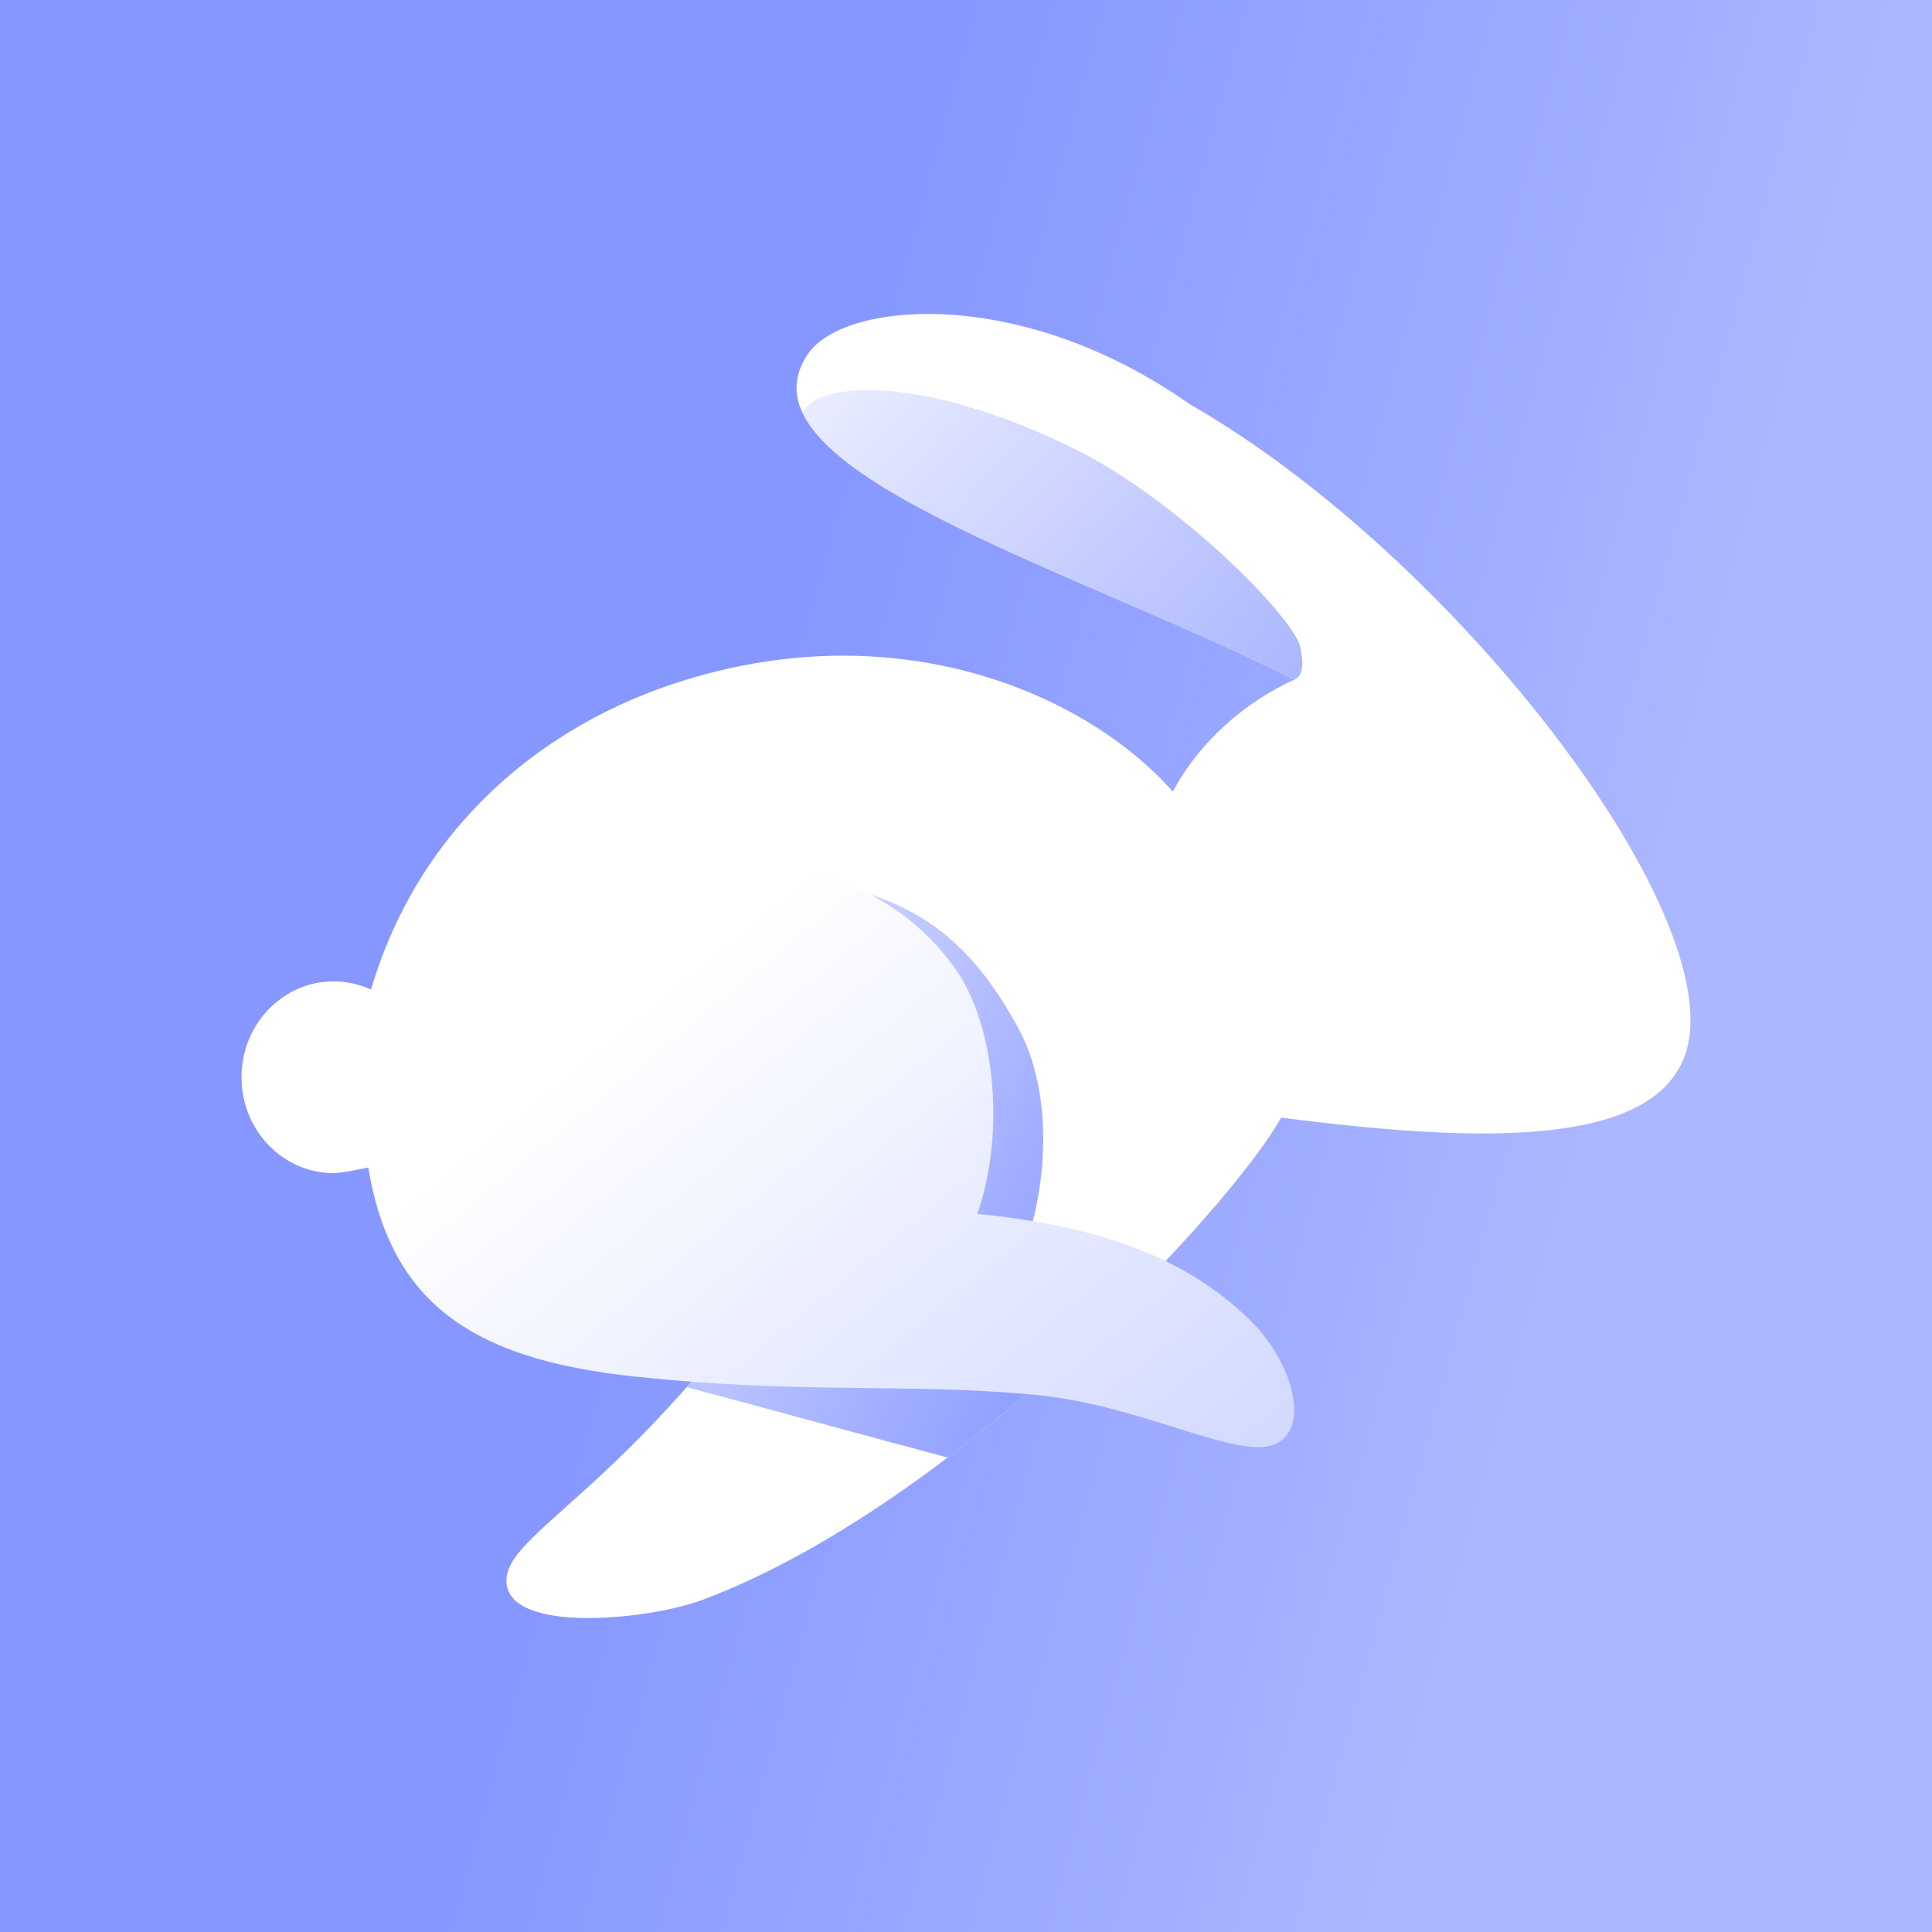 <svg width="24" height="24" viewBox="0 0 24 24" fill="none" xmlns="http://www.w3.org/2000/svg">
<rect x="0" y="0" width="24" height="24" fill="#333333" stroke="none"/>
<g clip-path="url(#clip0_328_61505)">
<path d="M24 0H0V24H24V0Z" fill="url(#paint0_linear_328_61505)"/>
<path d="M20.908 13.169C21.615 11.526 18.12 6.935 14.781 5.022C12.676 3.54 10.483 3.743 10.039 4.394C9.064 5.822 13.267 7.032 16.077 8.444C15.473 8.717 14.904 9.207 14.569 9.834C13.521 8.643 11.222 7.618 8.523 8.444C6.704 9 5.193 10.312 4.609 12.293C4.467 12.228 4.31 12.191 4.145 12.191C3.513 12.191 3 12.724 3 13.382C3 14.04 3.513 14.573 4.145 14.573C4.262 14.573 4.628 14.492 4.628 14.492L10.483 14.536C8.142 18.401 6.291 18.966 6.291 19.636C6.291 20.305 8.062 20.124 8.727 19.874C11.909 18.679 15.327 14.955 15.914 13.883C18.377 14.203 20.447 14.241 20.908 13.169Z" fill="url(#paint1_linear_328_61505)"/>
<path fill-rule="evenodd" clip-rule="evenodd" d="M16.077 8.444C16.207 8.391 16.187 8.191 16.151 8.033C16.069 7.672 14.65 6.214 13.318 5.561C11.503 4.672 10.166 4.718 9.969 5.128C10.338 5.916 12.053 6.657 13.843 7.43C14.607 7.76 15.384 8.096 16.077 8.444Z" fill="url(#paint2_linear_328_61505)"/>
<path fill-rule="evenodd" clip-rule="evenodd" d="M13.774 16.381C13.406 16.235 12.992 16.101 12.52 15.979C13.023 15.043 13.129 13.657 12.654 12.781C11.988 11.552 11.151 10.898 9.208 10.898C8.139 10.898 5.261 11.272 5.21 13.772C5.204 14.034 5.21 14.275 5.228 14.496L10.483 14.536C9.775 15.705 9.111 16.573 8.53 17.232C9.228 17.418 9.803 17.574 10.332 17.718C10.833 17.854 11.292 17.978 11.772 18.106C12.497 17.556 13.178 16.957 13.774 16.381Z" fill="url(#paint3_linear_328_61505)"/>
<path d="M4.539 14.239C4.754 16.138 5.791 16.882 7.91 17.103C10.03 17.323 11.246 17.175 12.864 17.328C14.216 17.456 15.423 18.173 15.871 17.925C16.274 17.703 16.048 16.897 15.509 16.38C14.81 15.711 13.843 15.245 12.14 15.08C12.48 14.113 12.385 12.758 11.858 12.021C11.096 10.955 9.69 10.473 7.91 10.683C6.051 10.903 4.27 11.856 4.539 14.239Z" fill="url(#paint4_linear_328_61505)"/>
</g>
<defs>
<linearGradient id="paint0_linear_328_61505" x1="8.721" y1="11.746" x2="19.846" y2="14.778" gradientUnits="userSpaceOnUse">
<stop stop-color="#8697FF"/>
<stop offset="1" stop-color="#ABB7FF"/>
</linearGradient>
<linearGradient id="paint1_linear_328_61505" x1="8.311" y1="11.714" x2="20.827" y2="15.125" gradientUnits="userSpaceOnUse">
<stop stop-color="white"/>
<stop offset="1" stop-color="white"/>
</linearGradient>
<linearGradient id="paint2_linear_328_61505" x1="18.66" y1="11.468" x2="9.323" y2="2.473" gradientUnits="userSpaceOnUse">
<stop stop-color="#8697FF"/>
<stop offset="1" stop-color="#8697FF" stop-opacity="0"/>
</linearGradient>
<linearGradient id="paint3_linear_328_61505" x1="14.023" y1="16.707" x2="5.231" y2="11.849" gradientUnits="userSpaceOnUse">
<stop stop-color="#8697FF"/>
<stop offset="1" stop-color="#8697FF" stop-opacity="0"/>
</linearGradient>
<linearGradient id="paint4_linear_328_61505" x1="9.054" y1="11.617" x2="15.173" y2="19.089" gradientUnits="userSpaceOnUse">
<stop stop-color="white"/>
<stop offset="0.984" stop-color="#D1D8FF"/>
</linearGradient>
<clipPath id="clip0_328_61505">
<rect width="24" height="24" fill="white"/>
</clipPath>
</defs>
</svg>
